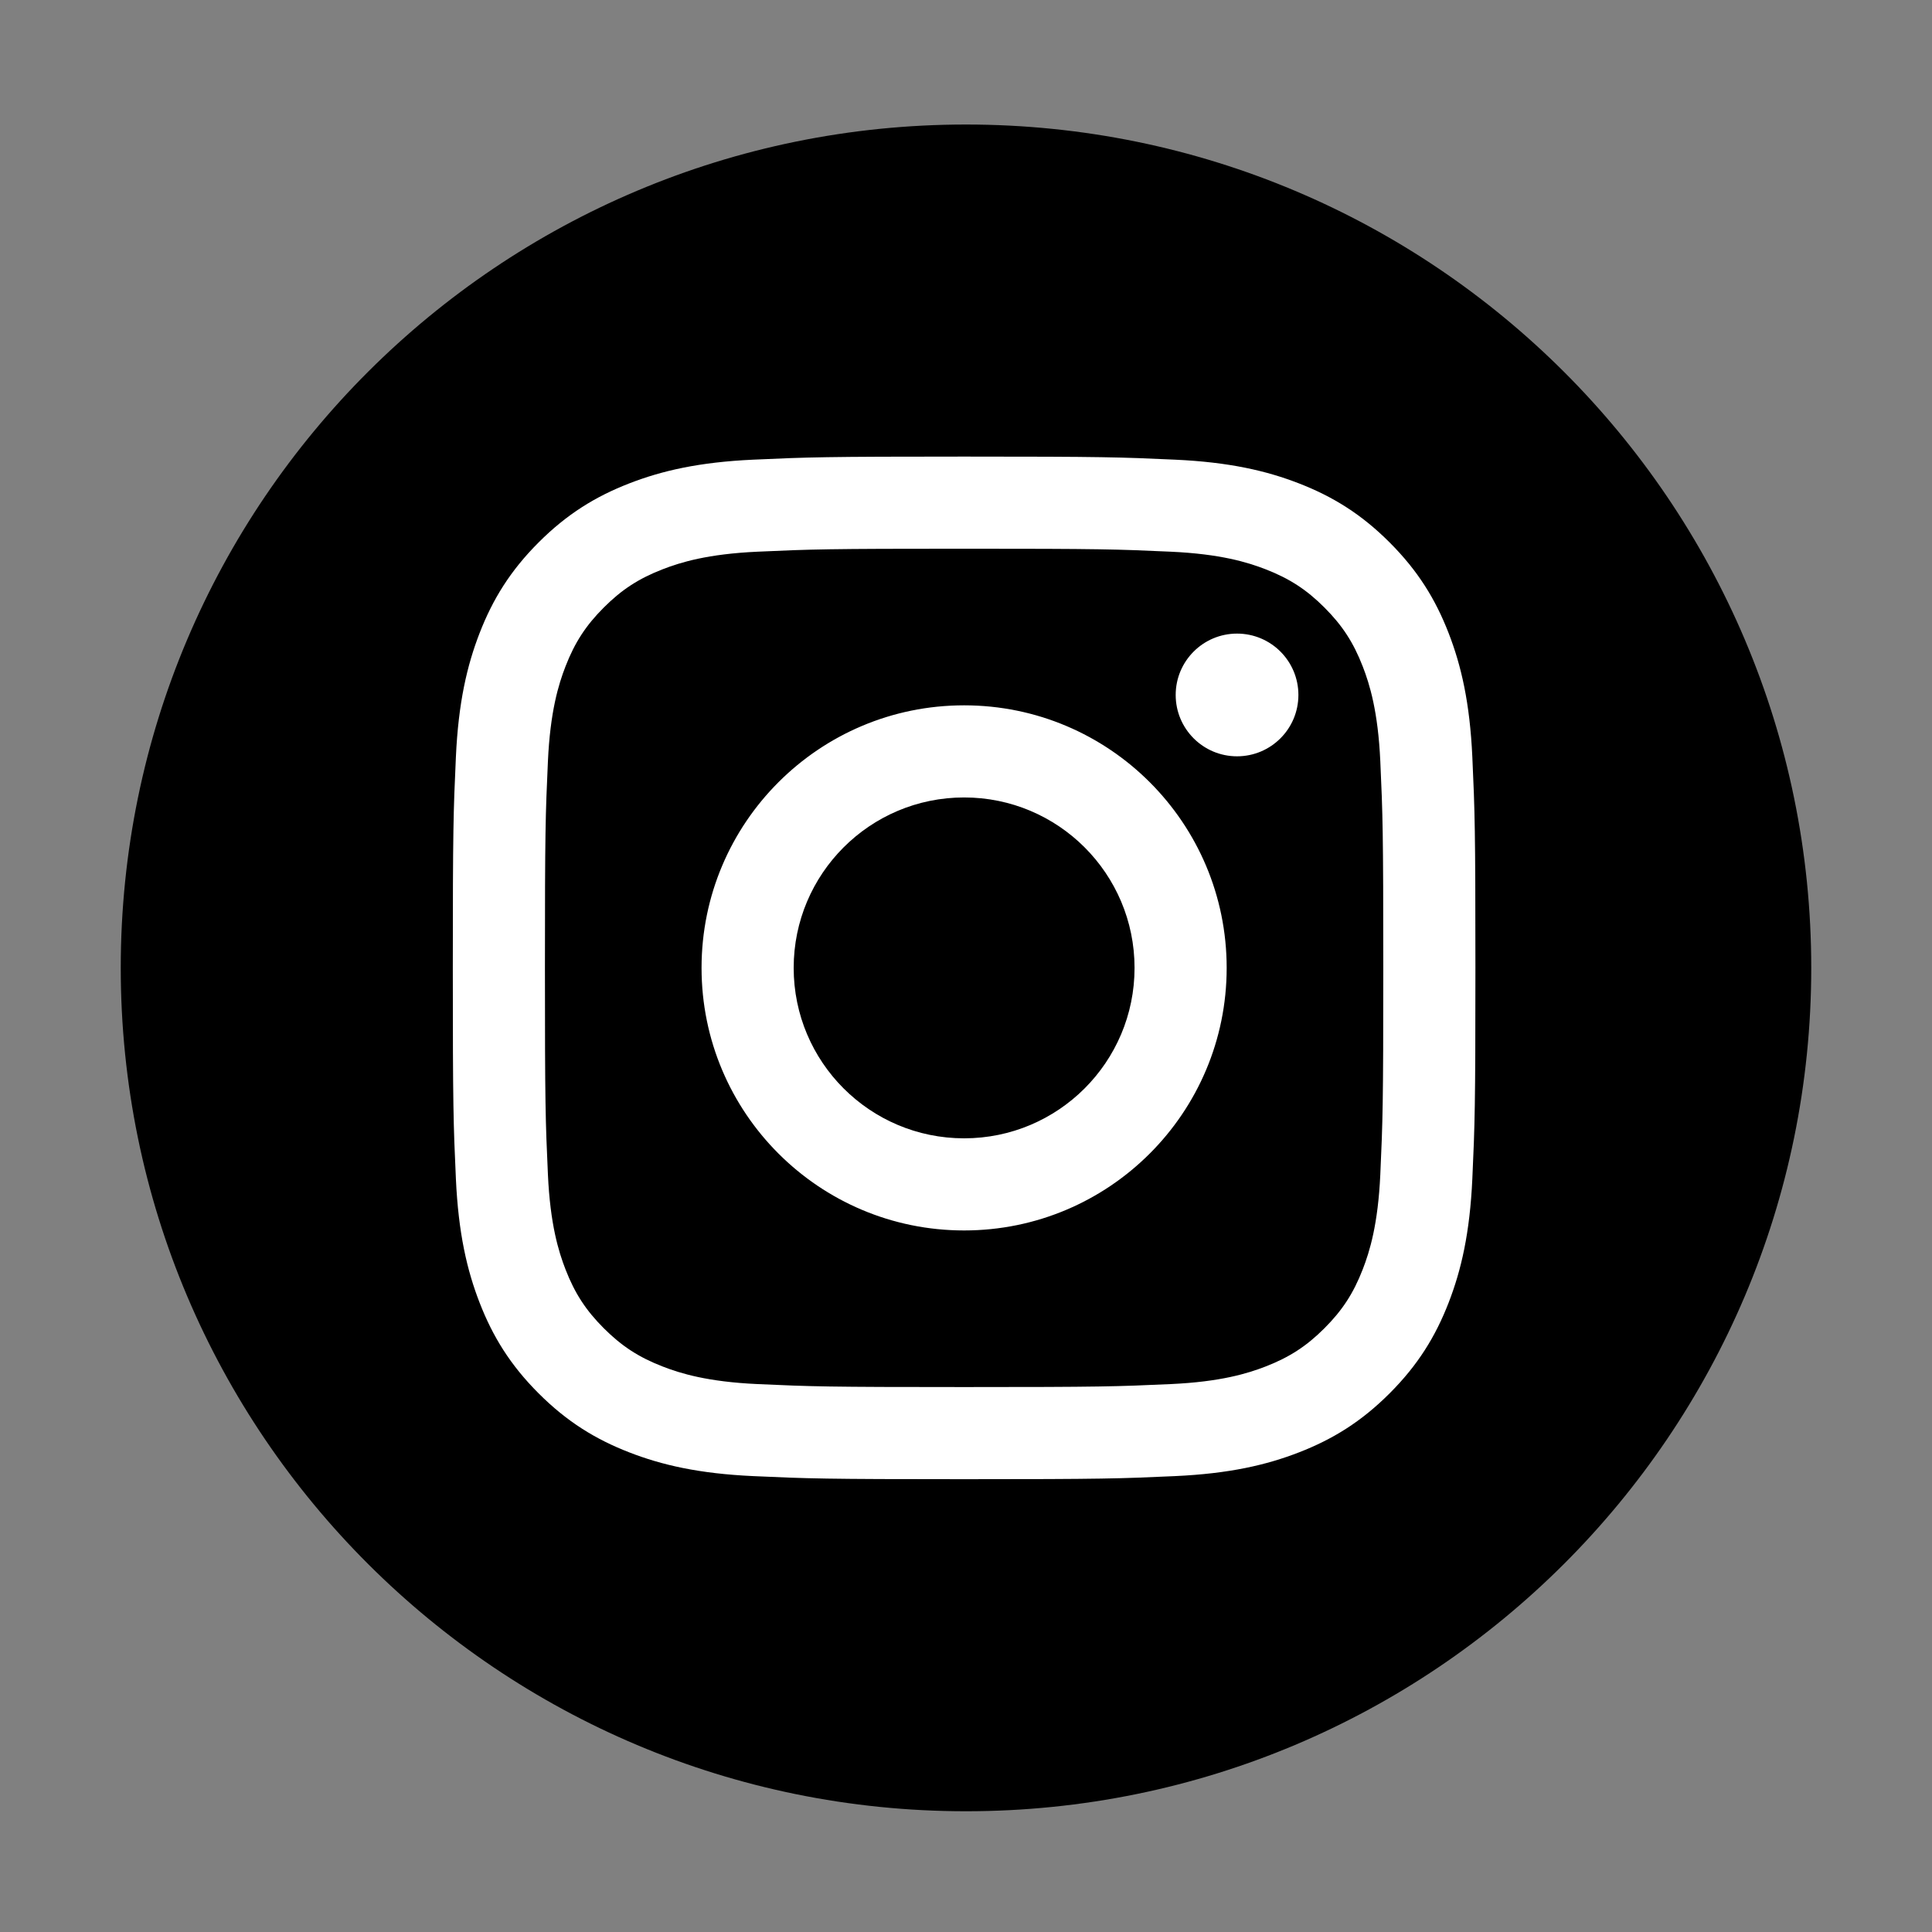 <?xml version="1.0" encoding="UTF-8"?>
<!-- Generated by Pixelmator Pro 3.5.7 -->
<svg width="512" height="512" viewBox="0 0 512 512" xmlns="http://www.w3.org/2000/svg">
    <rect x="0" y="0" width="512" height="512" fill="#808080" stroke="none"/>
    <path id="Elipse-copia" fill="#000000" fill-rule="evenodd" stroke="none" d="M 480 256.5 C 480 133.064 379.712 33 256 33 C 132.288 33 32 133.064 32 256.5 C 32 379.936 132.288 480 256 480 C 379.712 480 480 379.936 480 256.5 Z"/>
    <path id="Trazado" fill="#ffffff" stroke="none" d="M 255.5 145.415 C 291.68 145.415 295.965 145.553 310.253 146.204 C 323.464 146.807 330.639 149.015 335.414 150.87 C 341.738 153.328 346.253 156.265 350.994 161.006 C 355.735 165.747 358.672 170.262 361.129 176.586 C 362.985 181.361 365.193 188.536 365.796 201.746 C 366.447 216.035 366.585 220.32 366.585 256.5 C 366.585 292.68 366.447 296.966 365.796 311.254 C 365.193 324.465 362.985 331.639 361.129 336.415 C 358.672 342.739 355.735 347.253 350.994 351.994 C 346.253 356.736 341.738 359.673 335.414 362.13 C 330.639 363.986 323.464 366.193 310.253 366.796 C 295.967 367.448 291.682 367.586 255.5 367.586 C 219.317 367.586 215.032 367.448 200.746 366.796 C 187.535 366.193 180.361 363.986 175.586 362.13 C 169.261 359.673 164.747 356.736 160.006 351.994 C 155.264 347.253 152.327 342.739 149.87 336.415 C 148.014 331.639 145.807 324.465 145.204 311.254 C 144.552 296.966 144.414 292.68 144.414 256.5 C 144.414 220.32 144.552 216.035 145.204 201.747 C 145.807 188.536 148.014 181.361 149.87 176.586 C 152.327 170.262 155.264 165.747 160.006 161.006 C 164.747 156.265 169.261 153.328 175.586 150.87 C 180.361 149.015 187.535 146.807 200.746 146.204 C 215.034 145.553 219.319 145.415 255.5 145.415 M 255.5 121 C 218.7 121 214.086 121.156 199.634 121.815 C 185.211 122.474 175.361 124.764 166.742 128.114 C 157.831 131.577 150.275 136.21 142.742 143.743 C 135.209 151.276 130.576 158.832 127.113 167.742 C 123.763 176.362 121.473 186.211 120.815 200.634 C 120.155 215.086 120 219.7 120 256.5 C 120 293.3 120.155 297.914 120.815 312.366 C 121.473 326.789 123.763 336.639 127.113 345.258 C 130.576 354.168 135.209 361.725 142.742 369.258 C 150.275 376.791 157.831 381.424 166.742 384.887 C 175.361 388.237 185.211 390.527 199.634 391.185 C 214.086 391.845 218.7 392 255.5 392 C 292.3 392 296.914 391.845 311.366 391.185 C 325.789 390.527 335.638 388.237 344.258 384.887 C 353.168 381.424 360.724 376.791 368.257 369.258 C 375.79 361.725 380.423 354.169 383.886 345.258 C 387.236 336.639 389.526 326.789 390.185 312.366 C 390.844 297.914 391 293.3 391 256.5 C 391 219.7 390.844 215.086 390.185 200.634 C 389.526 186.211 387.236 176.362 383.886 167.742 C 380.423 158.832 375.79 151.276 368.257 143.743 C 360.724 136.21 353.168 131.577 344.258 128.114 C 335.638 124.764 325.789 122.474 311.366 121.815 C 296.914 121.156 292.3 121 255.5 121 Z M 255.5 186.919 C 217.071 186.919 185.918 218.072 185.918 256.5 C 185.918 294.929 217.071 326.082 255.5 326.082 C 293.928 326.082 325.081 294.929 325.081 256.5 C 325.081 218.072 293.928 186.919 255.5 186.919 Z M 255.5 301.667 C 230.555 301.667 210.333 281.445 210.333 256.5 C 210.333 231.556 230.555 211.333 255.5 211.333 C 280.444 211.333 300.667 231.556 300.667 256.5 C 300.667 281.445 280.444 301.667 255.5 301.667 Z M 344.09 184.17 C 344.09 193.15 336.81 200.43 327.83 200.43 C 318.85 200.43 311.57 193.15 311.57 184.17 C 311.57 175.19 318.85 167.91 327.83 167.91 C 336.81 167.91 344.09 175.19 344.09 184.17 Z"/>
</svg>
